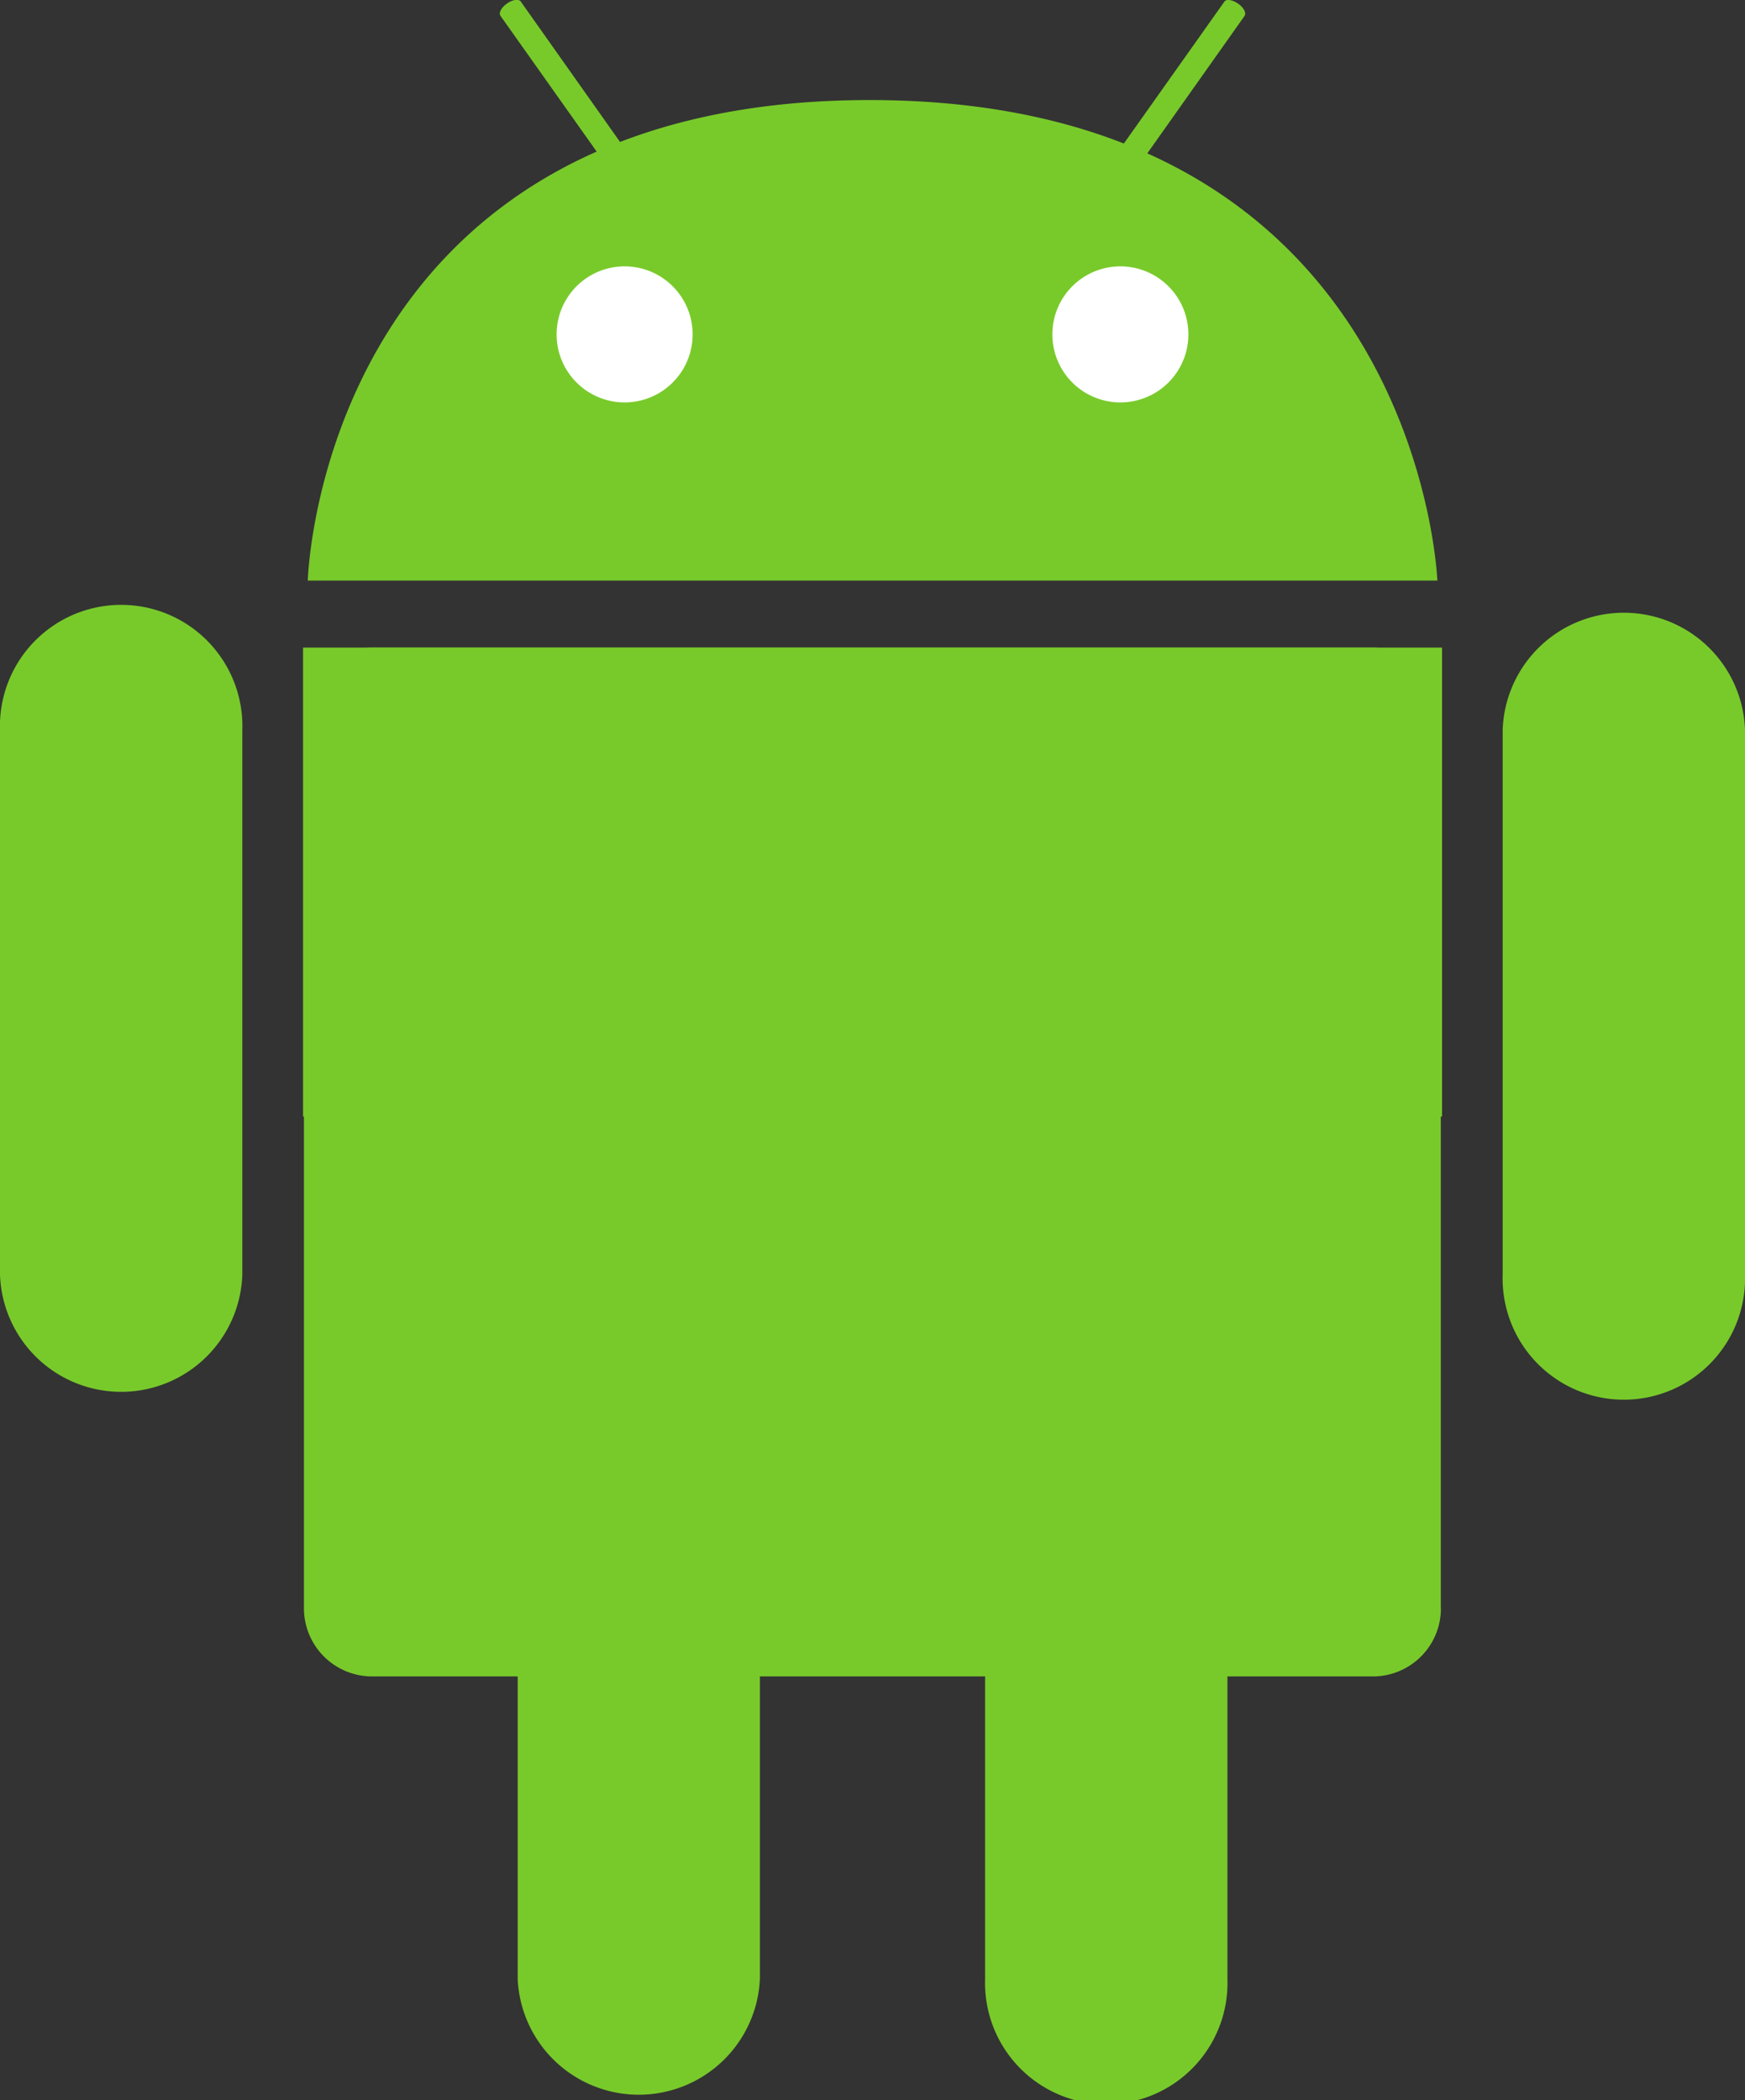 <svg xmlns="http://www.w3.org/2000/svg" width="136.75" height="164.56" viewBox="116.34 4.48 136.75 164.56">
    <rect x="116.34" y="4.48" width="136.75" height="164.56" fill="#333333" stroke="none"/>
    <path fill="#78ca2a"
          d="M229.26 130.5a5.33 5.33 0 0 1-5.33 5.33H145.5a5.34 5.34 0 0 1-5.34-5.33V60.56c0-2.95 2.4-5.34 5.34-5.34h78.42a5.33 5.33 0 0 1 5.33 5.34v69.94"/>
    <path fill="#78ca2a"
          d="M229.35 91.96h-89.26V55.22h89.26v36.74m23.74 12.38a9.5 9.5 0 1 1-18.99 0V61.68a9.5 9.5 0 0 1 18.99 0v42.66m-117.76 0a9.5 9.5 0 0 1-18.99 0V61.68a9.5 9.5 0 1 1 18.99 0v42.66m5.13-54.37s.98-37.78 44.26-37.65c42.86.14 44.26 37.65 44.26 37.65h-88.52"/>
    <path fill="#fff"
          d="M170.62 30.68a5.33 5.33 0 1 1-10.66 0 5.33 5.33 0 0 1 10.66 0m38.85 0a5.33 5.33 0 1 1-10.66 0 5.33 5.33 0 0 1 10.66 0"/>
    <path fill="#78ca2a"
          d="M163.83 17.4c.15.22.63.15 1.08-.16.43-.3.66-.74.5-.96L157.15 4.6c-.16-.23-.65-.15-1.08.16-.44.3-.67.74-.51.96l8.27 11.67m41.77.01c-.15.22-.63.15-1.07-.16-.44-.3-.67-.74-.51-.96l8.27-11.67c.15-.23.64-.15 1.08.16.44.3.66.74.5.96l-8.26 11.67m6.92 142.14a9.5 9.5 0 1 1-18.99 0V116.9a9.5 9.5 0 0 1 18.99 0v42.65m-36.64-.01a9.5 9.5 0 0 1-18.98 0V116.9a9.5 9.5 0 1 1 18.98 0v42.65"/>
</svg>
